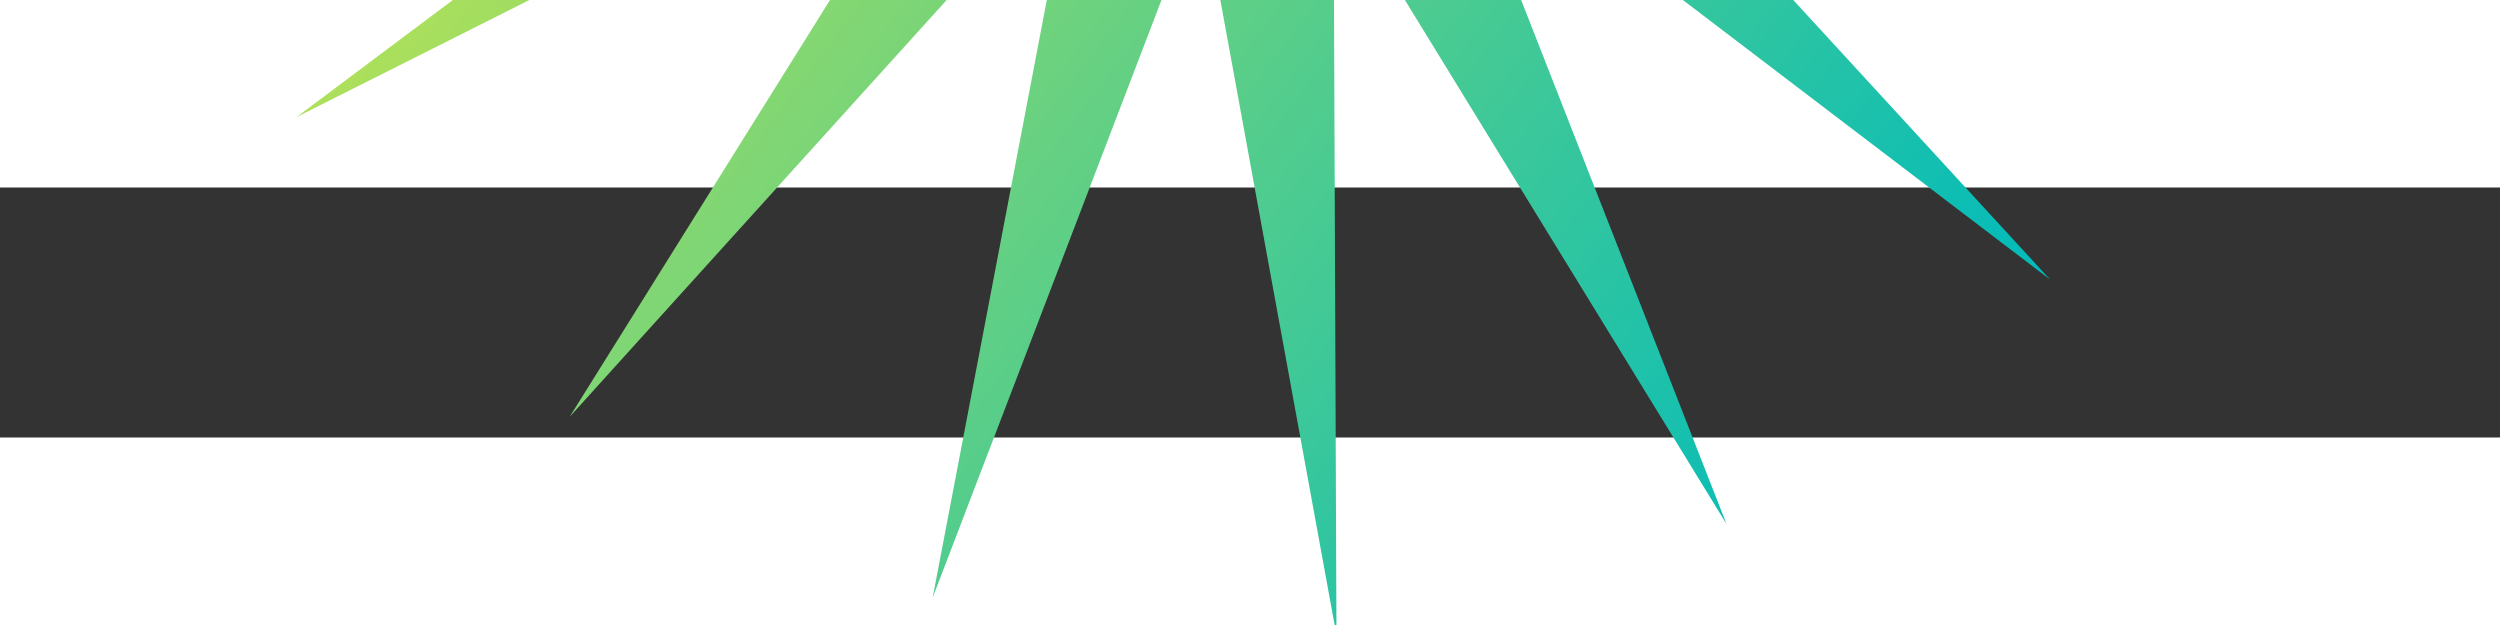 <?xml version="1.0" encoding="UTF-8" standalone="no"?>
<!-- Created with Inkscape (http://www.inkscape.org/) -->

<svg
   width="800"
   height="200"
   viewBox="-9 105 150 15"
   version="1.1"
   id="svg1"
   sodipodi:docname="star.svg"
   xmlns:inkscape="http://www.inkscape.org/namespaces/inkscape"
   xmlns:sodipodi="http://sodipodi.sourceforge.net/DTD/sodipodi-0.dtd"
   xmlns:xlink="http://www.w3.org/1999/xlink"
   xmlns="http://www.w3.org/2000/svg"
   xmlns:svg="http://www.w3.org/2000/svg">
  <rect x="-9" y="105" width="150" height="15" fill="#333333" stroke="none"/>
  <sodipodi:namedview
     id="namedview1"
     pagecolor="#ffffff"
     bordercolor="#000000"
     borderopacity="0.25"
     inkscape:showpageshadow="2"
     inkscape:pageopacity="0.0"
     inkscape:pagecheckerboard="0"
     inkscape:deskcolor="#d1d1d1"
     inkscape:document-units="mm"
     inkscape:zoom="0.78127806"
     inkscape:cx="364.14692"
     inkscape:cy="540.78058"
     inkscape:window-width="1908"
     inkscape:window-height="1034"
     inkscape:window-x="0"
     inkscape:window-y="0"
     inkscape:window-maximized="1"
     inkscape:current-layer="layer1">
    <inkscape:page
       x="0"
       y="0"
       width="131.288"
       height="131.85"
       id="page2"
       margin="0"
       bleed="0" />
  </sodipodi:namedview>
  <defs
     id="defs1">
    <linearGradient
       id="linearGradient1"
       inkscape:collect="always">
      <stop
         style="stop-color:#fff12d;stop-opacity:1;"
         offset="0"
         id="stop1" />
      <stop
         style="stop-color:#00bbbb;stop-opacity:1;"
         offset="1"
         id="stop2" />
    </linearGradient>
    <linearGradient
       inkscape:collect="always"
       xlink:href="#linearGradient1"
       id="linearGradient2"
       x1="54.449"
       y1="98.576"
       x2="159.668"
       y2="178.034"
       gradientUnits="userSpaceOnUse" />
  </defs>
  <g
     inkscape:label="Layer 1"
     inkscape:groupmode="layer"
     id="layer1">
    <path
       sodipodi:type="star"
       style="vector-effect:non-scaling-stroke;fill:url(#linearGradient2);fill-opacity:1;stroke:#000000;stroke-width:0.265;stroke-opacity:0;-inkscape-stroke:hairline"
       id="path1"
       inkscape:flatsided="false"
       sodipodi:sides="17"
       sodipodi:cx="110.74002"
       sodipodi:cy="133.42987"
       sodipodi:r1="66.207603"
       sodipodi:r2="21.67869"
       sodipodi:arg1="0"
       sodipodi:arg2="0.18479957"
       inkscape:rounded="-3.469447e-18"
       inkscape:randomized="0"
       d="m 176.948,133.43 -44.898,3.983 40.427,19.933 -43.305,-12.505 30.496,33.191 -35.864,-27.304 16.447,41.967 -23.579,-38.416 0.176,45.074 -8.109,-44.339 -16.118,42.094 8.456,-44.274 -30.236,33.429 23.878,-38.23 -40.27,20.249 36.076,-27.023 -44.866,4.334 43.402,-12.166 -43.402,-12.166 44.866,4.334 L 54.449,98.576 94.719,118.825 70.841,80.595 101.077,114.024 92.621,69.75 l 16.118,42.094 8.109,-44.339 -0.176,45.074 23.579,-38.415 -16.447,41.967 35.864,-27.304 -30.496,33.191 43.305,-12.505 -40.427,19.933 z"
       inkscape:transform-center-x="-0.56365515"
       transform="translate(-45.66,-67.505)" />
     <animateTransform
	  attributeName="transform"
	  begin="0s"
	  dur="20s"
	  type="rotate"
	  from="0 65 65"
	  to="360 65 65"
	  repeatCount="indefinite" />
  </g>
</svg>
